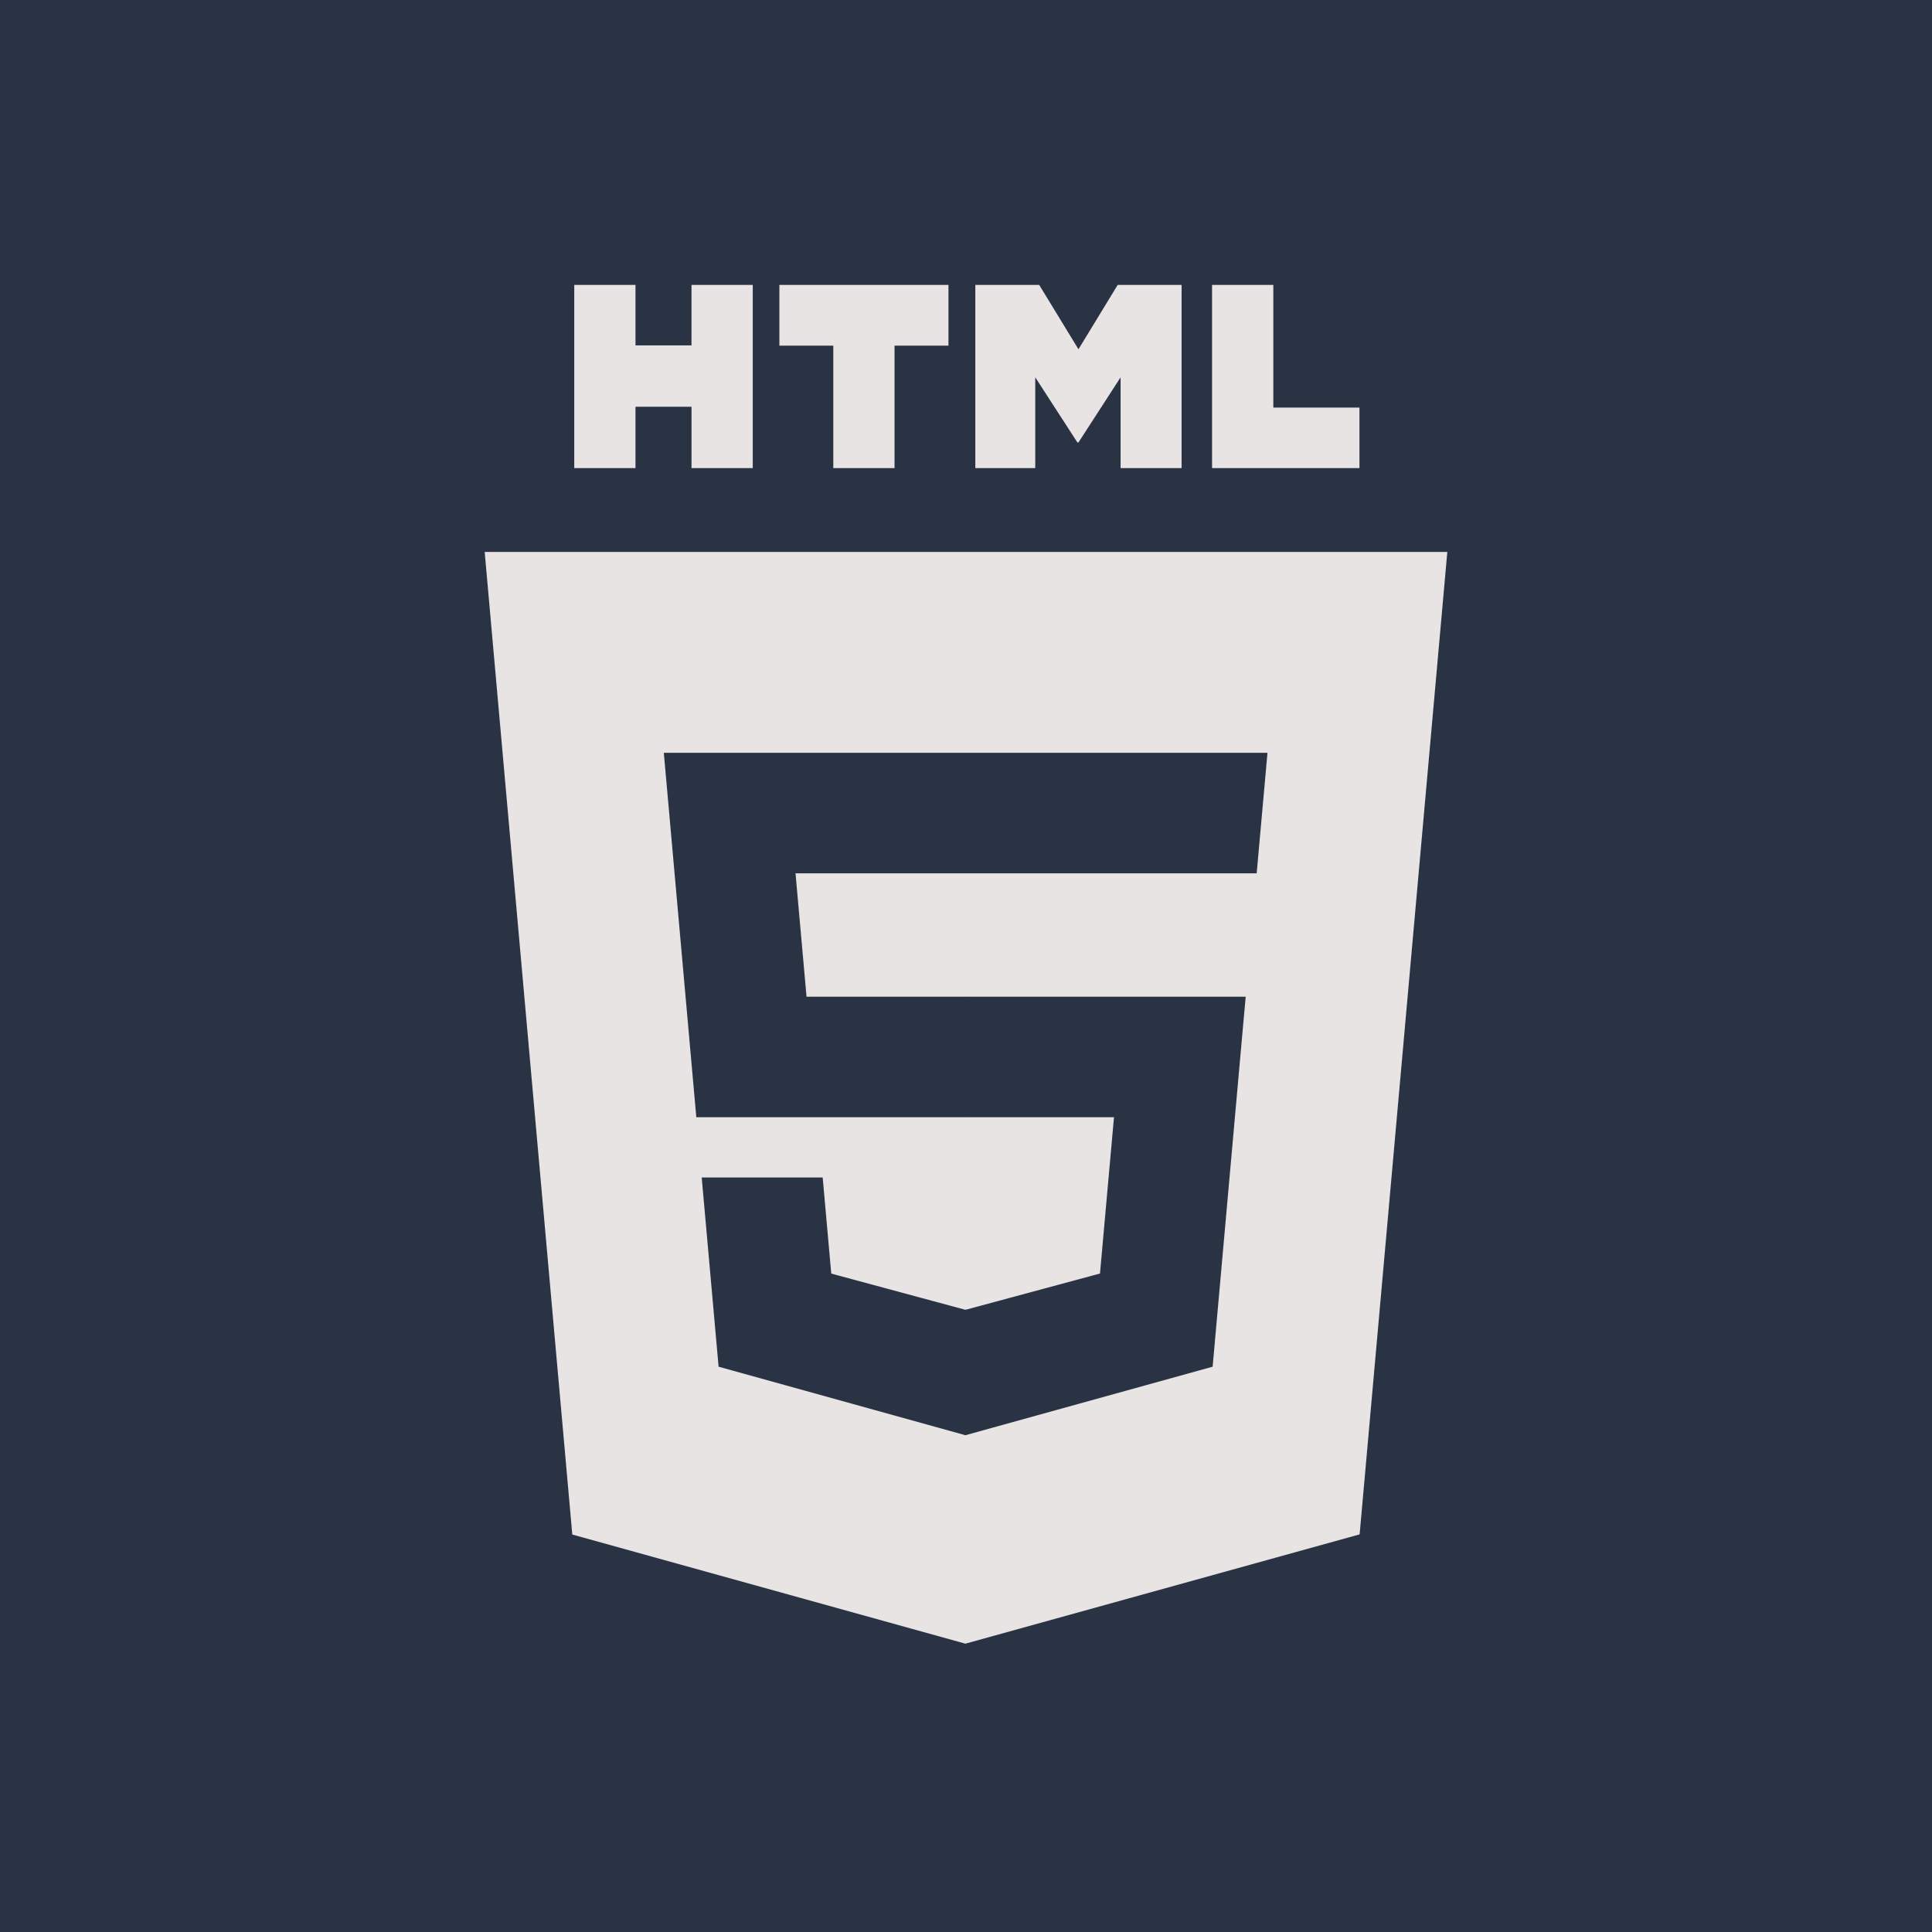 <svg width="100" height="100" viewBox="0 0 100 100" fill="none" xmlns="http://www.w3.org/2000/svg">
<rect width="100" height="100" fill="#2A3344"/>
<g clip-path="url(#clip0_459_174)">
<path d="M74.913 28.568L70.374 79.419L49.969 85.076L29.622 79.427L25.087 28.568H74.913Z" fill="#E8E4E4"/>
<path d="M50 80.752L66.488 76.181L70.367 32.726H50V80.752Z" fill="#E8E4E4"/>
<path d="M41.176 45.202H50V38.964H34.359L34.508 40.637L36.041 57.827H50V51.589H41.746L41.176 45.202V45.202ZM42.582 60.946H36.32L37.194 70.74L49.971 74.287L50 74.279V67.789L49.973 67.796L43.026 65.921L42.582 60.946Z" fill="#2A3344"/>
<path d="M29.723 14.746H32.893V17.878H35.792V14.746H38.962V24.23H35.793V21.054H32.893V24.23H29.723V14.746H29.723ZM43.131 17.891H40.341V14.746H49.093V17.891H46.301V24.23H43.131V17.891H43.131H43.131ZM50.482 14.746H53.788L55.821 18.078L57.852 14.746H61.159V24.23H58.002V19.529L55.821 22.901H55.766L53.584 19.529V24.23H50.482V14.746ZM62.736 14.746H65.907V21.095H70.365V24.23H62.736V14.746H62.736Z" fill="#E8E4E4"/>
<path d="M49.978 57.827H57.66L56.935 65.917L49.978 67.794V74.284L62.766 70.74L62.86 69.686L64.326 53.264L64.478 51.589H49.978V57.827ZM49.978 45.186V45.202H65.046L65.171 43.8L65.455 40.637L65.604 38.964H49.978V45.187V45.186Z" fill="#2A3344"/>
</g>
<defs>
<clipPath id="clip0_459_174">
<rect width="50" height="70.508" fill="white" transform="translate(25 14.746)"/>
</clipPath>
</defs>
</svg>
